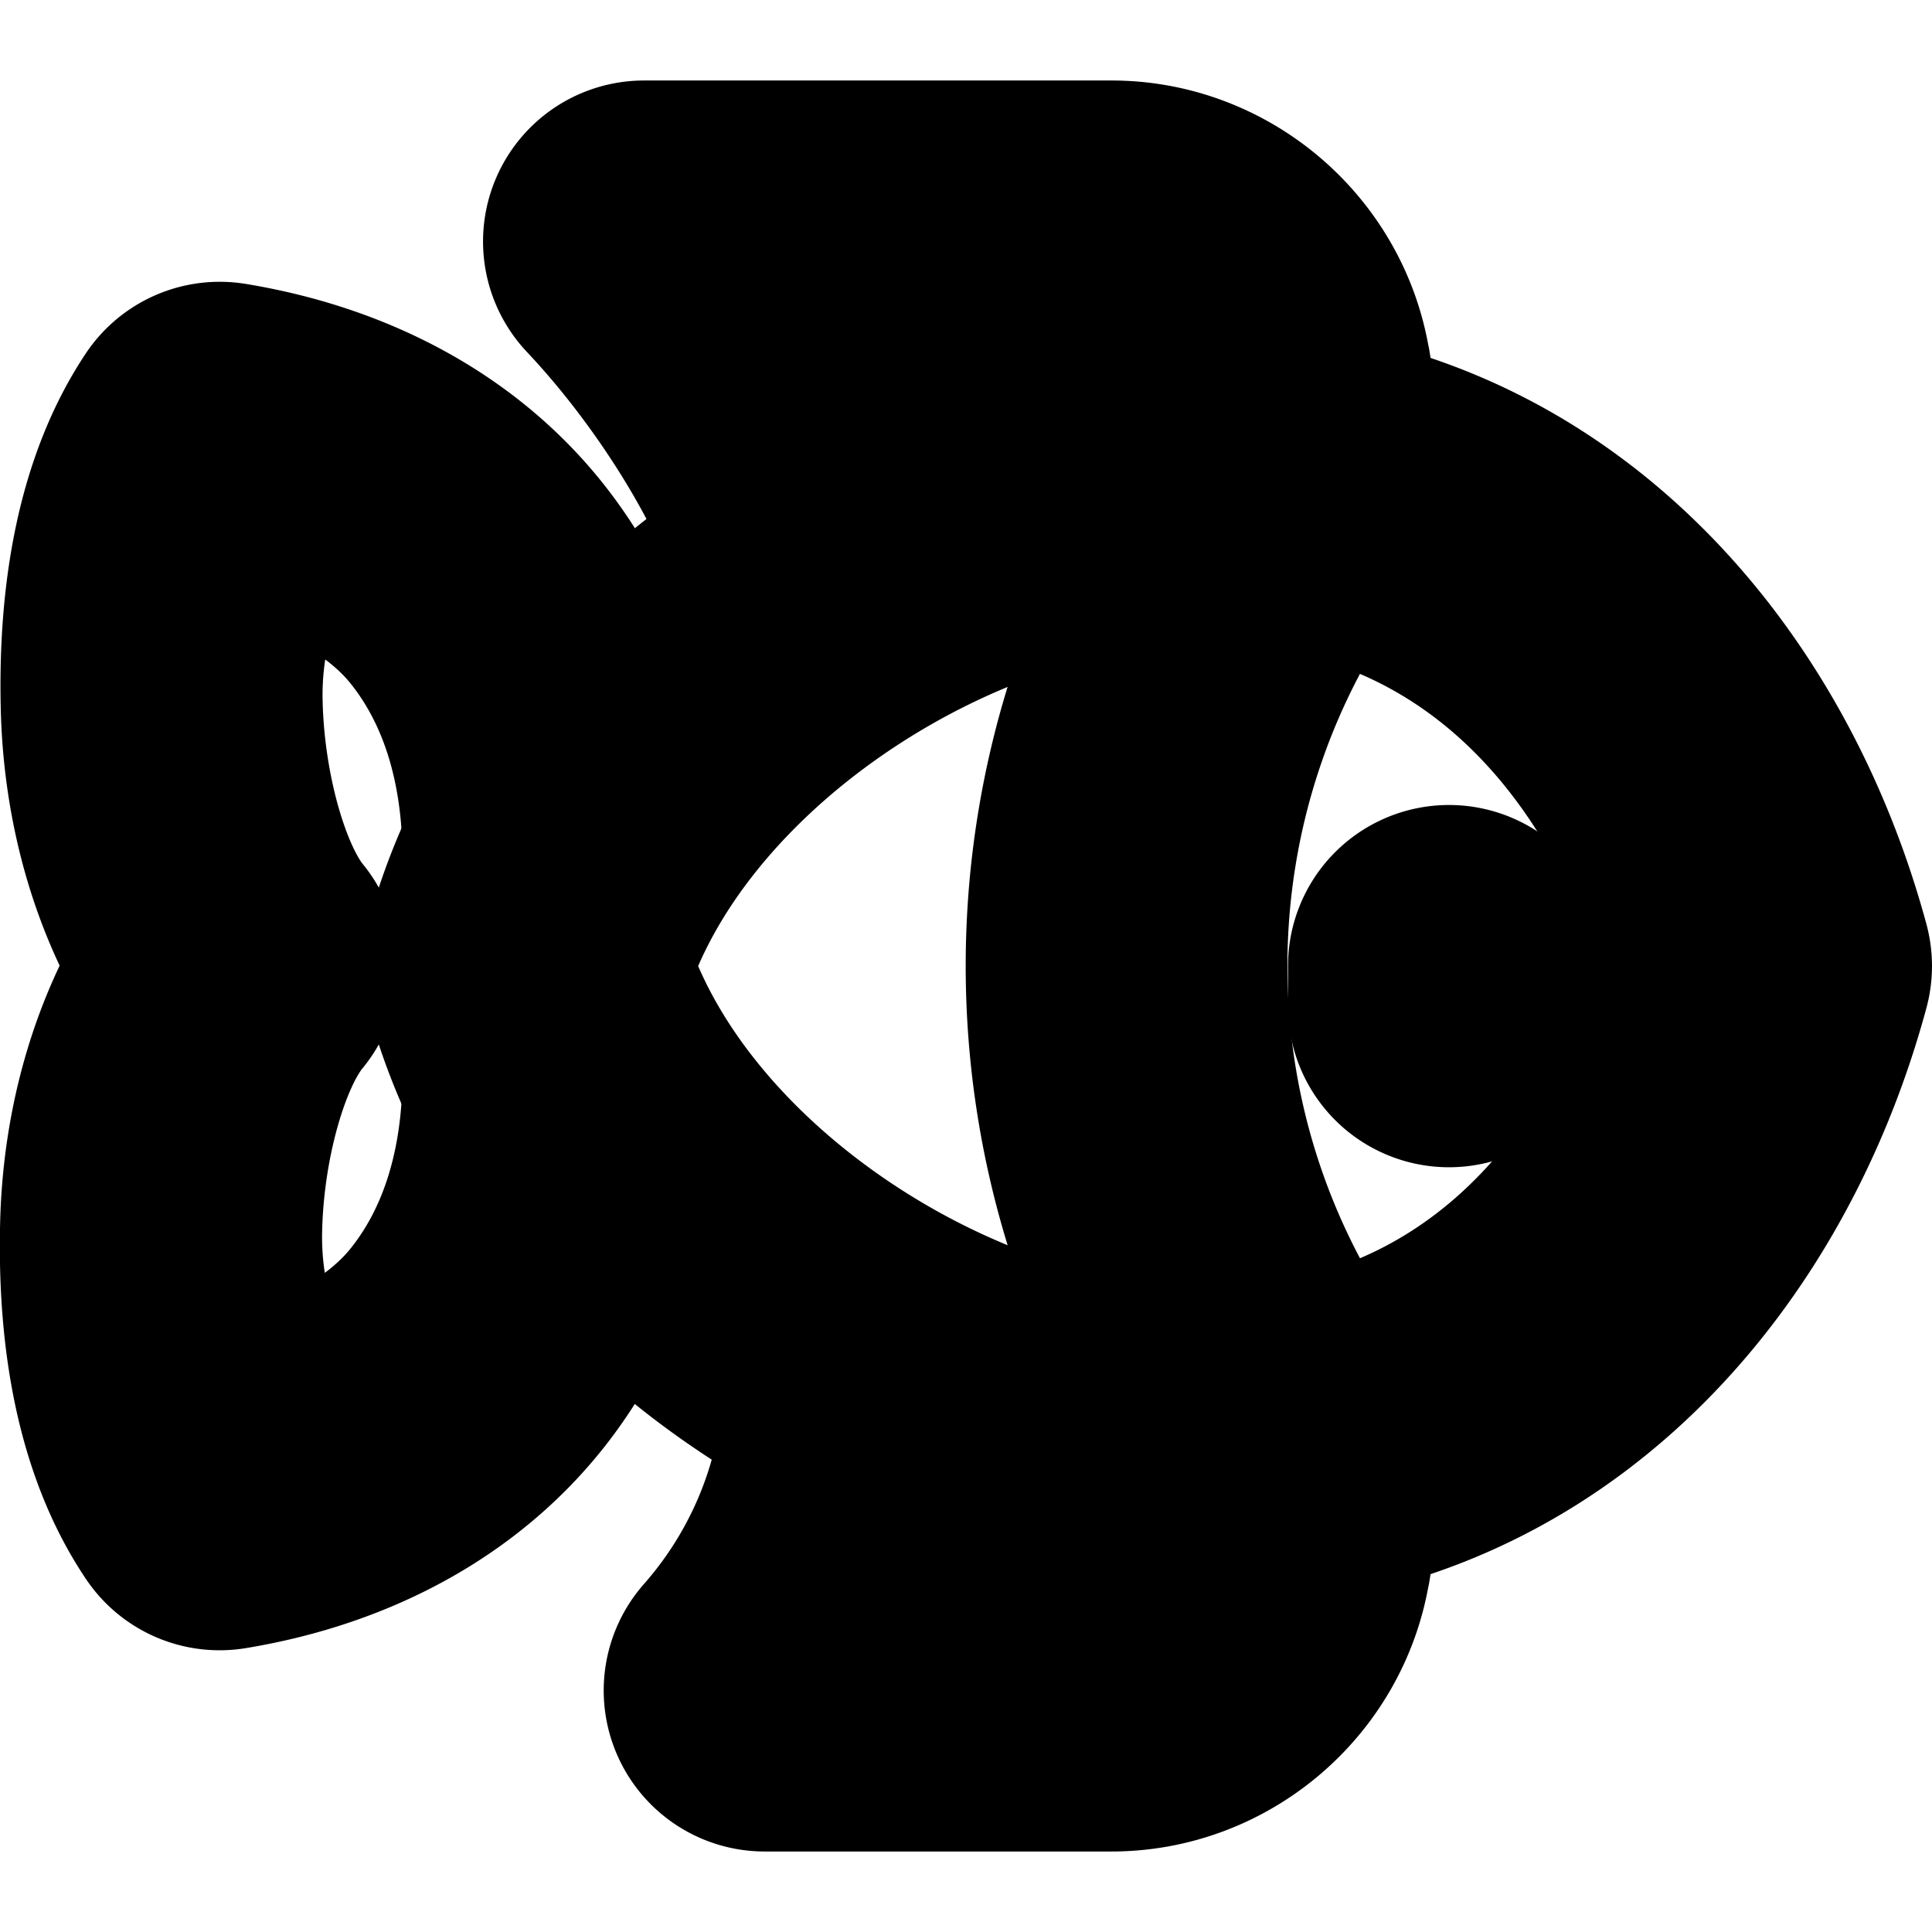 <?xml version="1.0" encoding="UTF-8" standalone="no"?>
<svg
   width="24"
   height="24"
   viewBox="0 0 24 24"
   fill="none"
   stroke="currentColor"
   stroke-width="2"
   stroke-linecap="round"
   stroke-linejoin="round"
   version="1.1"
   id="svg14"
   xmlns="http://www.w3.org/2000/svg"
   xmlns:svg="http://www.w3.org/2000/svg">
  <defs
     id="defs18" />
  <path
     style="color:#000000;fill:#000000;-inkscape-stroke:none"
     d="M 15,5 C 10.964,5 6.631,7.705 5.535,11.738 a 1,1 0 0 0 0,0.523 C 6.63,16.304 10.966,19 15,19 c 4.034,0 6.94,-2.955 7.965,-6.738 a 1,1 0 0 0 0,-0.523 C 21.94,7.965 19.036,5 15,5 Z m 0,2 c 2.99,0 5.028,2.011 5.93,5 C 20.028,14.998 17.992,17 15,17 12.012,17 8.536,14.77 7.602,12 8.536,9.239 12.014,7 15,7 Z"
     id="path2" />
  <path
     style="color:#000000;fill:#000000;-inkscape-stroke:none"
     d="m 18,11 a 1,1 0 0 0 -1,1 v 0.5 a 1,1 0 0 0 1,1 1,1 0 0 0 1,-1 V 12 a 1,1 0 0 0 -1,-1 z"
     id="path4" />
  <path
     style="color:#000000;fill:#000000;-inkscape-stroke:none"
     d="m 16.607,5.275 a 1,1 0 0 0 -1.402,0.188 c -2.945,3.856 -2.945,9.218 0,13.074 a 1,1 0 0 0 1.402,0.188 1,1 0 0 0 0.188,-1.402 c -2.403,-3.147 -2.403,-7.498 0,-10.645 a 1,1 0 0 0 -0.188,-1.402 z"
     id="path6" />
  <path
     style="color:#000000;fill:#000000;-inkscape-stroke:none"
     d="M 2.893,4.514 A 1,1 0 0 0 1.898,4.945 c -0.699,1.049 -0.921,2.43 -0.889,3.828 0.026,1.151 0.312,2.266 0.859,3.225 -0.553,0.959 -0.841,2.076 -0.867,3.229 -0.032,1.4 0.192,2.783 0.898,3.832 a 1,1 0 0 0 0.992,0.428 C 4.519,19.218 5.845,18.465 6.719,17.359 7.592,16.254 8,14.842 8,13.33 a 1,1 0 0 0 -1,-1 1,1 0 0 0 -1,1 C 6,14.488 5.698,15.424 5.148,16.119 4.749,16.624 4.143,16.976 3.41,17.234 3.211,16.679 2.983,16.082 3.002,15.273 3.027,14.173 3.354,13.092 3.73,12.637 a 1,1 0 0 0 0.002,-1.271 C 3.359,10.91 3.033,9.828 3.008,8.727 2.989,7.919 3.217,7.324 3.414,6.768 4.145,7.026 4.75,7.377 5.148,7.881 5.698,8.576 6,9.512 6,10.67 a 1,1 0 0 0 1,1 1,1 0 0 0 1,-1 C 8,9.158 7.592,7.746 6.719,6.641 5.845,5.535 4.519,4.782 2.893,4.514 Z"
     id="path8" />
  <path
     style="color:#000000;fill:#000000;-inkscape-stroke:none"
     d="M 8,2 A 1,1 0 0 0 7.273,3.686 c 1.069,1.133 2.005,2.71 2.203,3.76 a 1,1 0 0 0 1.168,0.797 1,1 0 0 0 0.799,-1.168 C 11.242,6.006 10.68,4.978 10.014,4 h 3.787 a 1,1 0 0 0 0.002,0 c 0.497,-0.002 0.908,0.346 0.99,0.836 l 0.23,1.396 a 1,1 0 0 0 1.148,0.824 1,1 0 0 0 0.824,-1.148 L 16.768,4.508 a 1,1 0 0 0 -0.002,-0.002 C 16.524,3.063 15.26,1.995 13.797,2 Z"
     id="path10" />
  <path
     style="color:#000000;fill:#000000;-inkscape-stroke:none"
     d="m 10.984,16.02 a 1,1 0 0 0 -0.994,1.006 C 9.998,18.245 9.556,19.423 8.75,20.338 A 1,1 0 0 0 9.5,22 h 4.297 c 1.463,0.005 2.727,-1.063 2.969,-2.506 a 1,1 0 0 0 0.002,-0.002 l 0.229,-1.4 a 1,1 0 0 0 -0.824,-1.148 1,1 0 0 0 -1.148,0.824 l -0.23,1.396 C 14.711,19.654 14.3,20.002 13.803,20 a 1,1 0 0 0 -0.002,0 h -2.553 c 0.444,-0.937 0.749,-1.933 0.742,-2.986 a 1,1 0 0 0 -1.006,-0.994 z"
     id="path12" />
</svg>
